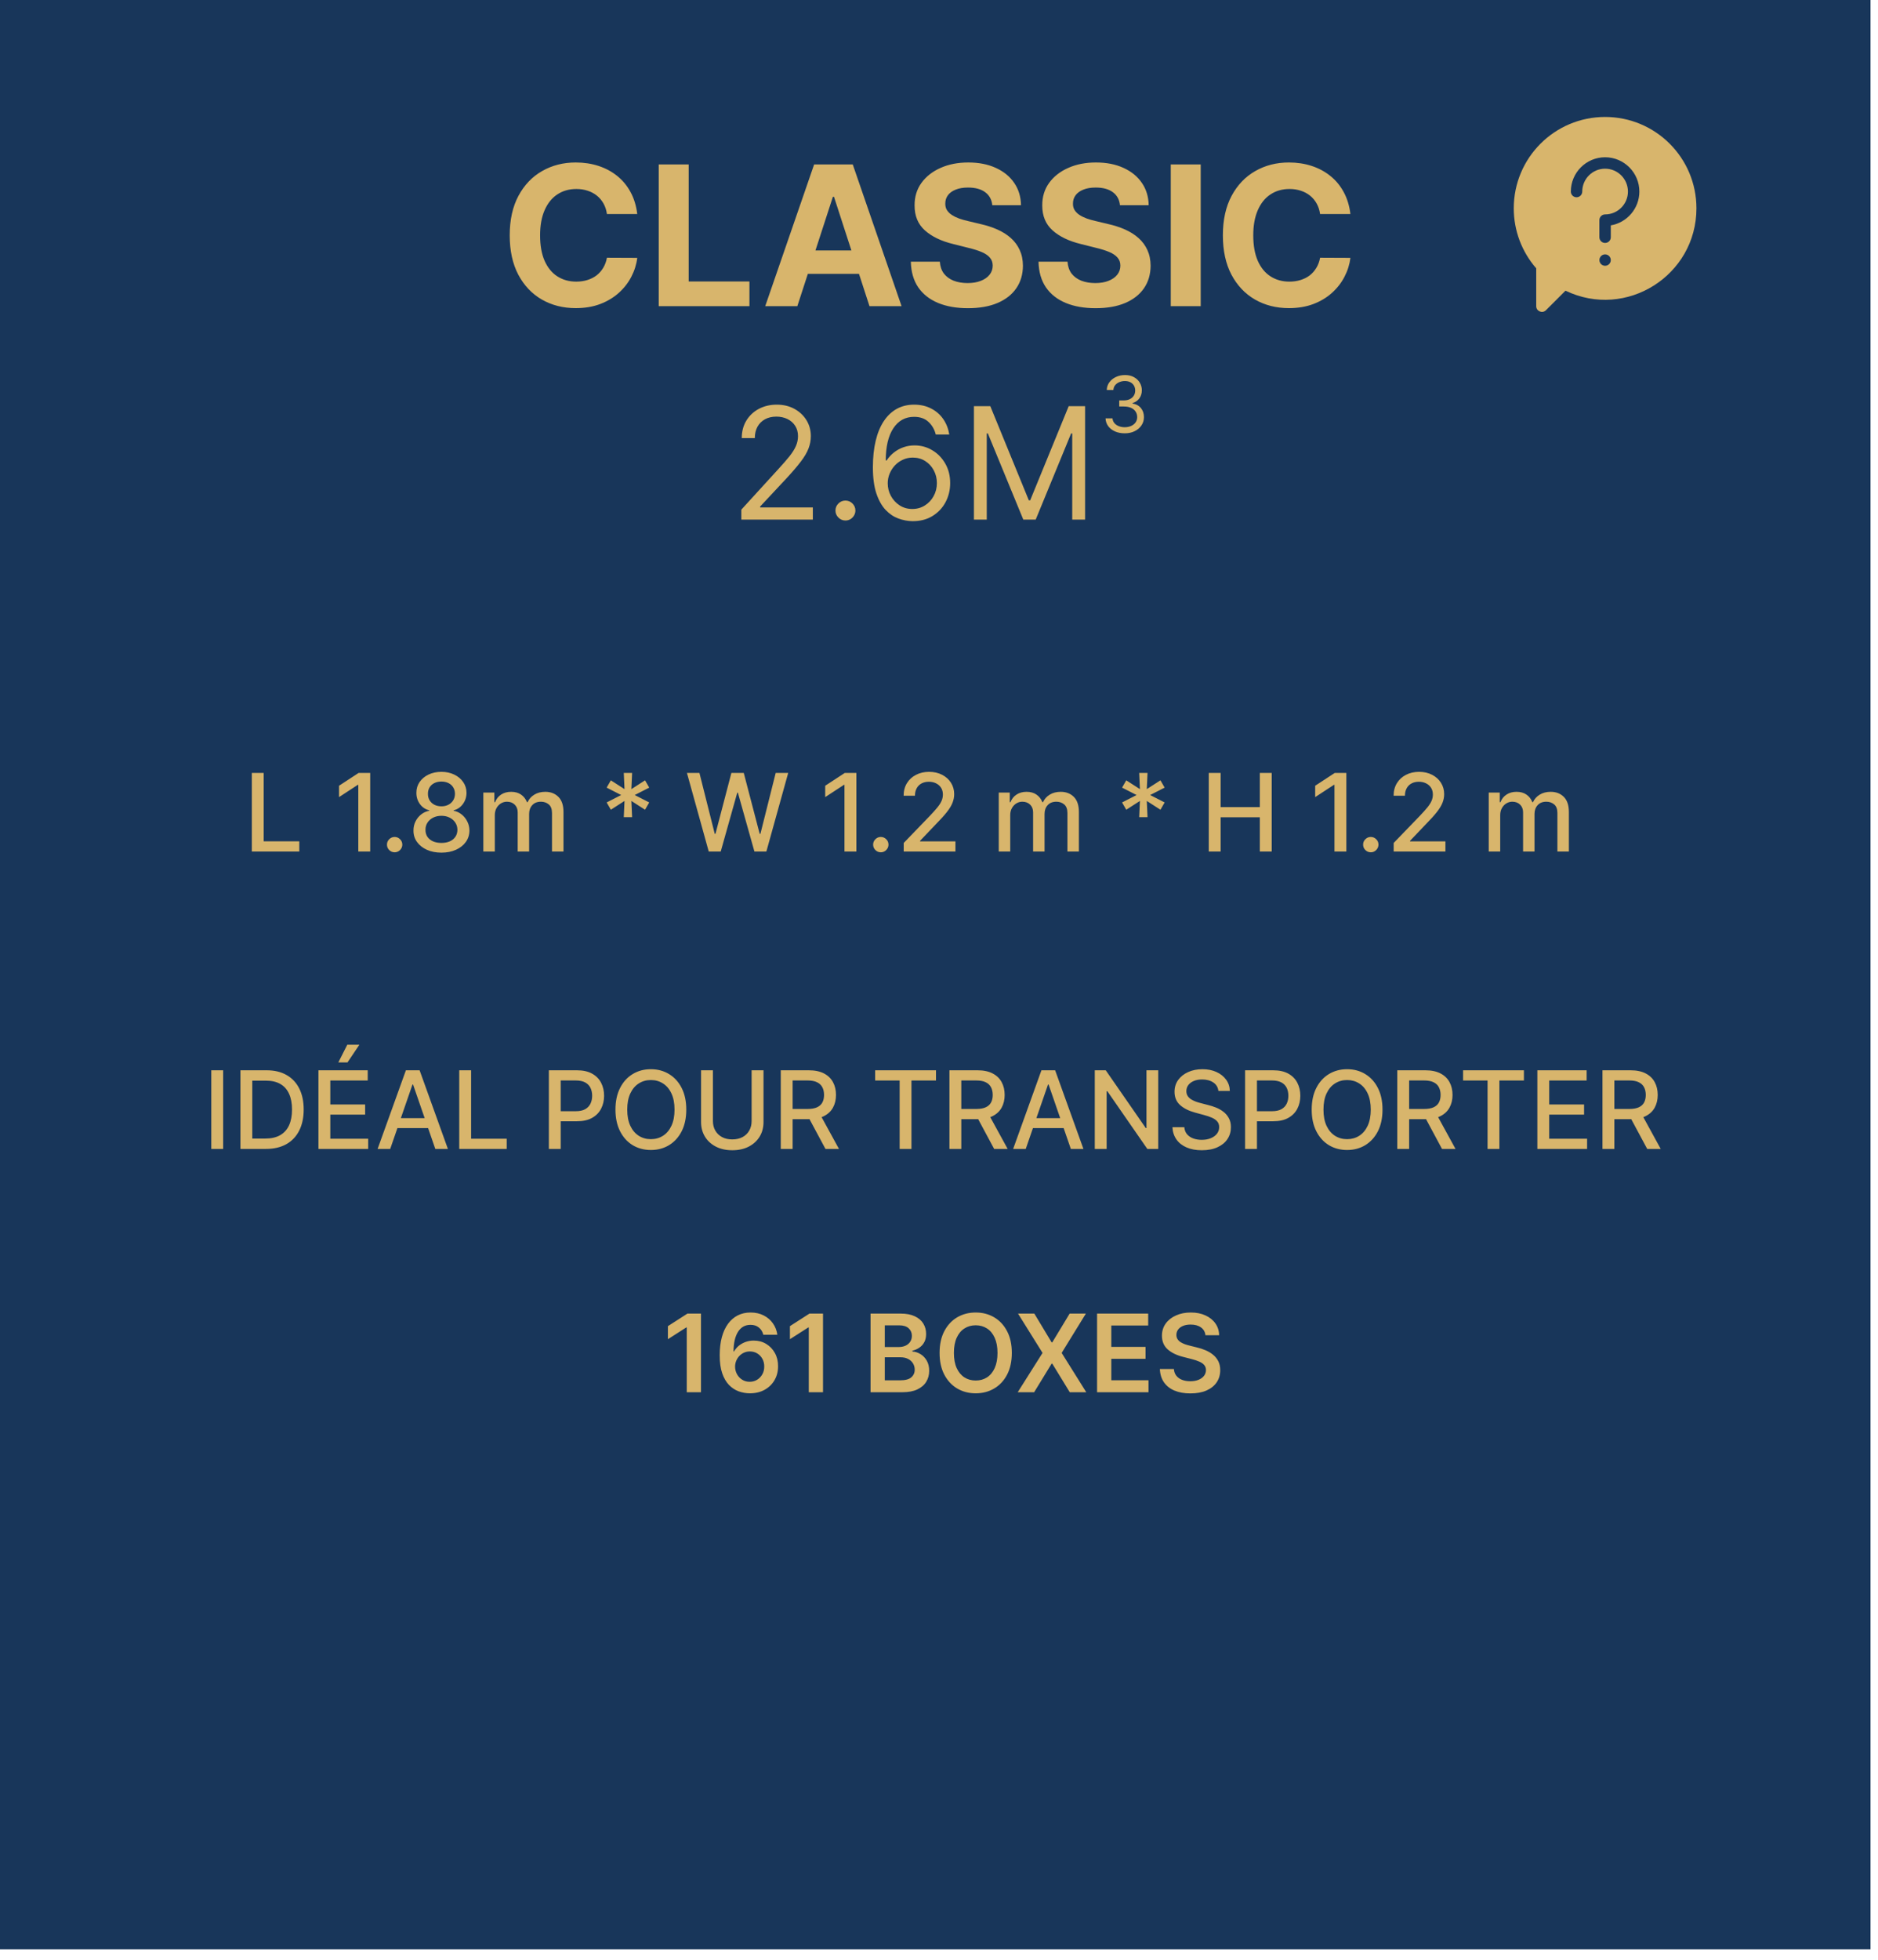 <svg width="139" height="145" viewBox="0 0 139 145" fill="none" xmlns="http://www.w3.org/2000/svg">
<rect width="138.444" height="144.213" fill="#18365a"/>
<path d="M47.166 15.836H44.922C44.882 15.546 44.798 15.288 44.672 15.063C44.545 14.834 44.383 14.64 44.185 14.479C43.987 14.319 43.758 14.196 43.499 14.111C43.243 14.025 42.965 13.982 42.664 13.982C42.121 13.982 41.648 14.117 41.245 14.387C40.843 14.653 40.53 15.043 40.308 15.555C40.086 16.063 39.975 16.681 39.975 17.409C39.975 18.156 40.086 18.785 40.308 19.293C40.534 19.802 40.848 20.186 41.251 20.445C41.654 20.705 42.12 20.835 42.649 20.835C42.946 20.835 43.221 20.795 43.473 20.717C43.729 20.638 43.956 20.524 44.154 20.374C44.352 20.22 44.516 20.034 44.646 19.816C44.779 19.597 44.871 19.348 44.922 19.068L47.166 19.078C47.108 19.559 46.962 20.024 46.73 20.471C46.502 20.915 46.193 21.313 45.803 21.664C45.417 22.013 44.957 22.289 44.421 22.494C43.888 22.695 43.285 22.796 42.613 22.796C41.677 22.796 40.841 22.584 40.103 22.161C39.369 21.738 38.789 21.125 38.362 20.323C37.939 19.52 37.727 18.549 37.727 17.409C37.727 16.265 37.942 15.292 38.373 14.489C38.803 13.687 39.386 13.076 40.124 12.656C40.861 12.233 41.691 12.021 42.613 12.021C43.221 12.021 43.784 12.107 44.303 12.277C44.825 12.448 45.288 12.697 45.691 13.025C46.093 13.349 46.421 13.747 46.674 14.218C46.93 14.689 47.094 15.229 47.166 15.836ZM48.756 22.653V12.165H50.973V20.824H55.47V22.653H48.756ZM59.014 22.653H56.637L60.258 12.165H63.116L66.731 22.653H64.355L61.728 14.561H61.646L59.014 22.653ZM58.865 18.53H64.478V20.261H58.865V18.53ZM73.444 15.181C73.403 14.768 73.227 14.447 72.916 14.218C72.606 13.989 72.184 13.875 71.651 13.875C71.289 13.875 70.984 13.926 70.735 14.029C70.485 14.128 70.294 14.266 70.161 14.443C70.031 14.621 69.966 14.822 69.966 15.048C69.96 15.236 69.999 15.399 70.084 15.539C70.173 15.679 70.294 15.8 70.448 15.903C70.602 16.002 70.779 16.089 70.98 16.164C71.182 16.236 71.397 16.297 71.626 16.349L72.568 16.574C73.025 16.676 73.445 16.813 73.828 16.983C74.21 17.154 74.541 17.364 74.821 17.613C75.101 17.863 75.318 18.156 75.472 18.494C75.629 18.832 75.709 19.22 75.712 19.657C75.709 20.299 75.545 20.855 75.221 21.326C74.9 21.794 74.436 22.158 73.828 22.417C73.224 22.673 72.495 22.801 71.641 22.801C70.794 22.801 70.057 22.672 69.429 22.412C68.804 22.152 68.316 21.768 67.964 21.26C67.616 20.748 67.433 20.114 67.416 19.36H69.562C69.586 19.711 69.686 20.005 69.864 20.241C70.045 20.473 70.286 20.649 70.586 20.768C70.89 20.884 71.233 20.942 71.615 20.942C71.991 20.942 72.317 20.888 72.594 20.778C72.874 20.669 73.09 20.517 73.244 20.323C73.398 20.128 73.475 19.904 73.475 19.652C73.475 19.416 73.404 19.218 73.264 19.058C73.128 18.897 72.927 18.761 72.66 18.648C72.397 18.535 72.075 18.433 71.692 18.341L70.55 18.054C69.666 17.839 68.968 17.503 68.456 17.045C67.944 16.587 67.689 15.971 67.693 15.196C67.689 14.561 67.858 14.006 68.2 13.532C68.544 13.057 69.017 12.687 69.618 12.421C70.219 12.154 70.902 12.021 71.667 12.021C72.445 12.021 73.124 12.154 73.705 12.421C74.289 12.687 74.743 13.057 75.067 13.532C75.391 14.006 75.559 14.556 75.569 15.181H73.444ZM82.894 15.181C82.853 14.768 82.677 14.447 82.366 14.218C82.055 13.989 81.634 13.875 81.101 13.875C80.739 13.875 80.434 13.926 80.184 14.029C79.935 14.128 79.744 14.266 79.611 14.443C79.481 14.621 79.416 14.822 79.416 15.048C79.409 15.236 79.449 15.399 79.534 15.539C79.623 15.679 79.744 15.8 79.898 15.903C80.051 16.002 80.229 16.089 80.43 16.164C80.632 16.236 80.847 16.297 81.076 16.349L82.018 16.574C82.475 16.676 82.895 16.813 83.278 16.983C83.66 17.154 83.991 17.364 84.271 17.613C84.551 17.863 84.768 18.156 84.922 18.494C85.079 18.832 85.159 19.22 85.162 19.657C85.159 20.299 84.995 20.855 84.671 21.326C84.35 21.794 83.885 22.158 83.278 22.417C82.673 22.673 81.945 22.801 81.091 22.801C80.244 22.801 79.507 22.672 78.879 22.412C78.254 22.152 77.766 21.768 77.414 21.26C77.066 20.748 76.883 20.114 76.866 19.36H79.012C79.036 19.711 79.136 20.005 79.314 20.241C79.495 20.473 79.736 20.649 80.036 20.768C80.34 20.884 80.683 20.942 81.065 20.942C81.441 20.942 81.767 20.888 82.043 20.778C82.323 20.669 82.54 20.517 82.694 20.323C82.847 20.128 82.924 19.904 82.924 19.652C82.924 19.416 82.854 19.218 82.714 19.058C82.578 18.897 82.376 18.761 82.11 18.648C81.847 18.535 81.525 18.433 81.142 18.341L80 18.054C79.116 17.839 78.418 17.503 77.906 17.045C77.394 16.587 77.139 15.971 77.142 15.196C77.139 14.561 77.308 14.006 77.65 13.532C77.994 13.057 78.467 12.687 79.068 12.421C79.669 12.154 80.352 12.021 81.117 12.021C81.895 12.021 82.574 12.154 83.155 12.421C83.739 12.687 84.193 13.057 84.517 13.532C84.841 14.006 85.009 14.556 85.019 15.181H82.894ZM88.871 12.165V22.653H86.654V12.165H88.871ZM99.95 15.836H97.707C97.666 15.546 97.582 15.288 97.456 15.063C97.329 14.834 97.167 14.64 96.969 14.479C96.771 14.319 96.543 14.196 96.283 14.111C96.027 14.025 95.749 13.982 95.448 13.982C94.905 13.982 94.433 14.117 94.03 14.387C93.627 14.653 93.314 15.043 93.093 15.555C92.871 16.063 92.76 16.681 92.76 17.409C92.76 18.156 92.871 18.785 93.093 19.293C93.318 19.802 93.632 20.186 94.035 20.445C94.438 20.705 94.904 20.835 95.433 20.835C95.73 20.835 96.005 20.795 96.257 20.717C96.513 20.638 96.74 20.524 96.939 20.374C97.136 20.22 97.3 20.034 97.43 19.816C97.563 19.597 97.656 19.348 97.707 19.068L99.95 19.078C99.892 19.559 99.747 20.024 99.514 20.471C99.286 20.915 98.977 21.313 98.588 21.664C98.202 22.013 97.741 22.289 97.205 22.494C96.672 22.695 96.07 22.796 95.397 22.796C94.462 22.796 93.625 22.584 92.888 22.161C92.154 21.738 91.573 21.125 91.146 20.323C90.723 19.52 90.511 18.549 90.511 17.409C90.511 16.265 90.727 15.292 91.157 14.489C91.587 13.687 92.171 13.076 92.908 12.656C93.646 12.233 94.475 12.021 95.397 12.021C96.005 12.021 96.568 12.107 97.087 12.277C97.609 12.448 98.072 12.697 98.475 13.025C98.878 13.349 99.206 13.747 99.458 14.218C99.714 14.689 99.878 15.229 99.95 15.836Z" fill="#d8b56c"/>
<g clip-path="url(#clip0_2264_99776)">
<path d="M118.801 8.653C115.065 8.653 112.041 11.676 112.041 15.412C112.041 17.05 112.63 18.62 113.703 19.851V22.651C113.703 23.026 114.158 23.216 114.424 22.95L115.869 21.505C120.359 23.665 125.561 20.383 125.561 15.412C125.561 11.677 122.538 8.653 118.801 8.653ZM118.801 19.663C118.568 19.663 118.38 19.474 118.38 19.241C118.38 19.009 118.568 18.82 118.801 18.82C119.034 18.82 119.222 19.009 119.222 19.241C119.222 19.474 119.034 19.663 118.801 19.663ZM119.223 16.673V17.552C119.223 17.785 119.034 17.974 118.801 17.974C118.568 17.974 118.378 17.785 118.378 17.552V16.285C118.378 16.052 118.568 15.863 118.801 15.863C119.734 15.863 120.492 15.104 120.492 14.172C120.492 13.239 119.734 12.48 118.801 12.48C117.868 12.48 117.11 13.239 117.11 14.172C117.11 14.405 116.92 14.594 116.687 14.594C116.454 14.594 116.265 14.405 116.265 14.172C116.265 12.773 117.402 11.635 118.801 11.635C120.2 11.635 121.337 12.773 121.337 14.172C121.337 15.426 120.422 16.471 119.223 16.673Z" fill="#d8b56c"/>
</g>
<path d="M82.202 76.433L85.808 78.514L85.808 74.351L82.202 76.433ZM96.623 76.433L93.018 74.351L93.018 78.514L96.623 76.433ZM85.447 76.793L93.379 76.793L93.379 76.072L85.447 76.072L85.447 76.793Z" fill="#18365a"/>
<path d="M16.517 79.182V85H15.639V79.182H16.517ZM19.679 85H17.796V79.182H19.739C20.309 79.182 20.798 79.298 21.207 79.531C21.616 79.762 21.93 80.095 22.148 80.528C22.367 80.96 22.477 81.478 22.477 82.082C22.477 82.688 22.366 83.209 22.145 83.645C21.925 84.081 21.607 84.416 21.19 84.651C20.774 84.883 20.27 85 19.679 85ZM18.673 84.233H19.631C20.074 84.233 20.442 84.15 20.736 83.983C21.029 83.814 21.249 83.571 21.395 83.253C21.541 82.933 21.614 82.543 21.614 82.082C21.614 81.626 21.541 81.239 21.395 80.921C21.251 80.602 21.036 80.361 20.75 80.196C20.464 80.031 20.109 79.949 19.685 79.949H18.673V84.233ZM23.569 85V79.182H27.217V79.938H24.447V81.71H27.026V82.463H24.447V84.244H27.251V85H23.569ZM25.041 78.599L25.705 77.29H26.6L25.72 78.599H25.041ZM28.881 85H27.949L30.043 79.182H31.057L33.151 85H32.219L30.574 80.239H30.528L28.881 85ZM29.037 82.722H32.06V83.46H29.037V82.722ZM33.991 85V79.182H34.869V84.244H37.505V85H33.991ZM40.624 85V79.182H42.697C43.15 79.182 43.525 79.264 43.822 79.429C44.12 79.594 44.342 79.819 44.49 80.105C44.638 80.389 44.712 80.709 44.712 81.065C44.712 81.423 44.637 81.745 44.487 82.031C44.34 82.315 44.116 82.541 43.817 82.707C43.519 82.872 43.145 82.954 42.695 82.954H41.269V82.21H42.615C42.901 82.21 43.133 82.161 43.311 82.062C43.489 81.962 43.62 81.826 43.703 81.653C43.786 81.481 43.828 81.285 43.828 81.065C43.828 80.846 43.786 80.651 43.703 80.48C43.62 80.31 43.488 80.176 43.308 80.079C43.13 79.983 42.895 79.935 42.604 79.935H41.501V85H40.624ZM50.795 82.091C50.795 82.712 50.681 83.246 50.454 83.693C50.227 84.138 49.915 84.481 49.519 84.722C49.125 84.96 48.677 85.079 48.175 85.079C47.672 85.079 47.222 84.96 46.826 84.722C46.432 84.481 46.121 84.137 45.894 83.69C45.667 83.243 45.553 82.71 45.553 82.091C45.553 81.47 45.667 80.937 45.894 80.492C46.121 80.044 46.432 79.702 46.826 79.463C47.222 79.222 47.672 79.102 48.175 79.102C48.677 79.102 49.125 79.222 49.519 79.463C49.915 79.702 50.227 80.044 50.454 80.492C50.681 80.937 50.795 81.47 50.795 82.091ZM49.925 82.091C49.925 81.617 49.849 81.219 49.695 80.895C49.544 80.569 49.336 80.323 49.07 80.156C48.807 79.988 48.509 79.903 48.175 79.903C47.84 79.903 47.541 79.988 47.278 80.156C47.014 80.323 46.806 80.569 46.653 80.895C46.501 81.219 46.425 81.617 46.425 82.091C46.425 82.564 46.501 82.964 46.653 83.29C46.806 83.614 47.014 83.86 47.278 84.028C47.541 84.195 47.84 84.278 48.175 84.278C48.509 84.278 48.807 84.195 49.07 84.028C49.336 83.86 49.544 83.614 49.695 83.29C49.849 82.964 49.925 82.564 49.925 82.091ZM55.631 79.182H56.511V83.008C56.511 83.416 56.416 83.776 56.224 84.091C56.033 84.403 55.764 84.65 55.418 84.829C55.071 85.008 54.665 85.097 54.199 85.097C53.735 85.097 53.33 85.008 52.983 84.829C52.636 84.65 52.367 84.403 52.176 84.091C51.985 83.776 51.889 83.416 51.889 83.008V79.182H52.767V82.938C52.767 83.201 52.825 83.435 52.94 83.639C53.058 83.844 53.224 84.005 53.438 84.122C53.651 84.238 53.905 84.296 54.199 84.296C54.494 84.296 54.749 84.238 54.963 84.122C55.179 84.005 55.344 83.844 55.457 83.639C55.573 83.435 55.631 83.201 55.631 82.938V79.182ZM57.788 85V79.182H59.861C60.312 79.182 60.686 79.26 60.984 79.415C61.283 79.57 61.506 79.785 61.654 80.06C61.802 80.332 61.876 80.648 61.876 81.006C61.876 81.362 61.801 81.675 61.651 81.946C61.504 82.215 61.28 82.424 60.981 82.574C60.684 82.724 60.309 82.798 59.859 82.798H58.288V82.043H59.779C60.063 82.043 60.294 82.002 60.472 81.921C60.652 81.839 60.784 81.721 60.867 81.565C60.95 81.41 60.992 81.224 60.992 81.006C60.992 80.786 60.95 80.596 60.864 80.435C60.781 80.274 60.649 80.151 60.469 80.065C60.291 79.978 60.057 79.935 59.768 79.935H58.666V85H57.788ZM60.66 82.375L62.097 85H61.097L59.688 82.375H60.66ZM64.774 79.938V79.182H69.277V79.938H67.462V85H66.587V79.938H64.774ZM70.272 85V79.182H72.346C72.797 79.182 73.171 79.26 73.468 79.415C73.767 79.57 73.991 79.785 74.138 80.06C74.286 80.332 74.36 80.648 74.36 81.006C74.36 81.362 74.285 81.675 74.136 81.946C73.988 82.215 73.764 82.424 73.465 82.574C73.168 82.724 72.794 82.798 72.343 82.798H70.772V82.043H72.263C72.548 82.043 72.779 82.002 72.957 81.921C73.137 81.839 73.268 81.721 73.352 81.565C73.435 81.41 73.477 81.224 73.477 81.006C73.477 80.786 73.434 80.596 73.349 80.435C73.265 80.274 73.134 80.151 72.954 80.065C72.776 79.978 72.542 79.935 72.252 79.935H71.15V85H70.272ZM73.144 82.375L74.582 85H73.582L72.173 82.375H73.144ZM75.92 85H74.988L77.082 79.182H78.096L80.19 85H79.258L77.613 80.239H77.567L75.92 85ZM76.076 82.722H79.099V83.46H76.076V82.722ZM85.726 79.182V85H84.919L81.962 80.733H81.908V85H81.03V79.182H81.842L84.803 83.454H84.856V79.182H85.726ZM90.18 80.71C90.149 80.441 90.024 80.233 89.805 80.085C89.585 79.936 89.308 79.861 88.975 79.861C88.737 79.861 88.53 79.899 88.356 79.974C88.182 80.048 88.046 80.151 87.95 80.281C87.855 80.41 87.808 80.557 87.808 80.722C87.808 80.86 87.84 80.979 87.904 81.079C87.97 81.18 88.057 81.264 88.163 81.332C88.271 81.399 88.386 81.454 88.509 81.5C88.632 81.544 88.751 81.579 88.864 81.608L89.433 81.756C89.618 81.801 89.808 81.863 90.004 81.94C90.199 82.018 90.379 82.12 90.546 82.247C90.713 82.374 90.847 82.531 90.95 82.719C91.054 82.906 91.106 83.131 91.106 83.392C91.106 83.722 91.021 84.014 90.85 84.27C90.682 84.526 90.436 84.727 90.114 84.875C89.794 85.023 89.407 85.097 88.952 85.097C88.517 85.097 88.14 85.028 87.822 84.889C87.504 84.751 87.254 84.555 87.075 84.301C86.895 84.046 86.795 83.742 86.776 83.392H87.657C87.674 83.602 87.742 83.778 87.862 83.918C87.983 84.056 88.137 84.159 88.325 84.227C88.514 84.294 88.721 84.327 88.947 84.327C89.195 84.327 89.415 84.288 89.609 84.21C89.804 84.131 89.957 84.021 90.069 83.881C90.181 83.739 90.237 83.573 90.237 83.383C90.237 83.211 90.187 83.07 90.089 82.96C89.992 82.85 89.861 82.76 89.694 82.688C89.529 82.615 89.343 82.552 89.134 82.497L88.447 82.31C87.981 82.183 87.612 81.996 87.339 81.75C87.068 81.504 86.933 81.178 86.933 80.773C86.933 80.438 87.023 80.145 87.205 79.895C87.387 79.645 87.633 79.451 87.944 79.312C88.254 79.172 88.605 79.102 88.995 79.102C89.389 79.102 89.737 79.171 90.038 79.31C90.341 79.448 90.579 79.638 90.754 79.881C90.928 80.121 91.019 80.398 91.026 80.71H90.18ZM92.155 85V79.182H94.229C94.681 79.182 95.056 79.264 95.354 79.429C95.651 79.594 95.874 79.819 96.021 80.105C96.169 80.389 96.243 80.709 96.243 81.065C96.243 81.423 96.168 81.745 96.019 82.031C95.871 82.315 95.647 82.541 95.348 82.707C95.051 82.872 94.677 82.954 94.226 82.954H92.8V82.21H94.146C94.432 82.21 94.664 82.161 94.842 82.062C95.02 81.962 95.151 81.826 95.234 81.653C95.318 81.481 95.359 81.285 95.359 81.065C95.359 80.846 95.318 80.651 95.234 80.48C95.151 80.31 95.019 80.176 94.84 80.079C94.662 79.983 94.427 79.935 94.135 79.935H93.033V85H92.155ZM102.326 82.091C102.326 82.712 102.212 83.246 101.985 83.693C101.758 84.138 101.446 84.481 101.05 84.722C100.656 84.96 100.209 85.079 99.707 85.079C99.203 85.079 98.753 84.96 98.357 84.722C97.963 84.481 97.653 84.137 97.425 83.69C97.198 83.243 97.085 82.71 97.085 82.091C97.085 81.47 97.198 80.937 97.425 80.492C97.653 80.044 97.963 79.702 98.357 79.463C98.753 79.222 99.203 79.102 99.707 79.102C100.209 79.102 100.656 79.222 101.05 79.463C101.446 79.702 101.758 80.044 101.985 80.492C102.212 80.937 102.326 81.47 102.326 82.091ZM101.457 82.091C101.457 81.617 101.38 81.219 101.227 80.895C101.075 80.569 100.867 80.323 100.602 80.156C100.338 79.988 100.04 79.903 99.707 79.903C99.371 79.903 99.072 79.988 98.809 80.156C98.546 80.323 98.337 80.569 98.184 80.895C98.032 81.219 97.957 81.617 97.957 82.091C97.957 82.564 98.032 82.964 98.184 83.29C98.337 83.614 98.546 83.86 98.809 84.028C99.072 84.195 99.371 84.278 99.707 84.278C100.04 84.278 100.338 84.195 100.602 84.028C100.867 83.86 101.075 83.614 101.227 83.29C101.38 82.964 101.457 82.564 101.457 82.091ZM103.42 85V79.182H105.494C105.945 79.182 106.319 79.26 106.616 79.415C106.916 79.57 107.139 79.785 107.287 80.06C107.435 80.332 107.509 80.648 107.509 81.006C107.509 81.362 107.434 81.675 107.284 81.946C107.136 82.215 106.913 82.424 106.614 82.574C106.316 82.724 105.942 82.798 105.491 82.798H103.92V82.043H105.412C105.696 82.043 105.927 82.002 106.105 81.921C106.285 81.839 106.417 81.721 106.5 81.565C106.583 81.41 106.625 81.224 106.625 81.006C106.625 80.786 106.582 80.596 106.497 80.435C106.414 80.274 106.282 80.151 106.102 80.065C105.924 79.978 105.69 79.935 105.401 79.935H104.298V85H103.42ZM106.293 82.375L107.73 85H106.73L105.321 82.375H106.293ZM108.29 79.938V79.182H112.793V79.938H110.977V85H110.102V79.938H108.29ZM113.788 85V79.182H117.435V79.938H114.665V81.71H117.245V82.463H114.665V84.244H117.469V85H113.788ZM118.608 85V79.182H120.682C121.133 79.182 121.507 79.26 121.804 79.415C122.103 79.57 122.327 79.785 122.474 80.06C122.622 80.332 122.696 80.648 122.696 81.006C122.696 81.362 122.621 81.675 122.472 81.946C122.324 82.215 122.1 82.424 121.801 82.574C121.504 82.724 121.13 82.798 120.679 82.798H119.108V82.043H120.599C120.884 82.043 121.115 82.002 121.293 81.921C121.473 81.839 121.604 81.721 121.688 81.565C121.771 81.41 121.812 81.224 121.812 81.006C121.812 80.786 121.77 80.596 121.685 80.435C121.601 80.274 121.47 80.151 121.29 80.065C121.112 79.978 120.878 79.935 120.588 79.935H119.486V85H118.608ZM121.48 82.375L122.918 85H121.918L120.509 82.375H121.48Z" fill="#d8b56c"/>
<path d="M18.639 63V57.182H19.517V62.244H22.153V63H18.639ZM27.4 57.182V63H26.519V58.062H26.485L25.093 58.972V58.131L26.545 57.182H27.4ZM29.209 63.054C29.053 63.054 28.92 62.999 28.808 62.889C28.697 62.778 28.641 62.643 28.641 62.486C28.641 62.331 28.697 62.198 28.808 62.088C28.92 61.976 29.053 61.92 29.209 61.92C29.364 61.92 29.498 61.976 29.609 62.088C29.721 62.198 29.777 62.331 29.777 62.486C29.777 62.59 29.75 62.686 29.697 62.773C29.646 62.858 29.578 62.926 29.493 62.977C29.408 63.028 29.313 63.054 29.209 63.054ZM32.674 63.08C32.267 63.08 31.907 63.01 31.595 62.869C31.284 62.729 31.041 62.536 30.864 62.29C30.688 62.044 30.601 61.763 30.603 61.449C30.601 61.203 30.651 60.976 30.754 60.77C30.858 60.562 30.999 60.388 31.177 60.25C31.355 60.11 31.554 60.021 31.773 59.983V59.949C31.484 59.879 31.252 59.724 31.077 59.483C30.903 59.242 30.817 58.966 30.819 58.653C30.817 58.356 30.896 58.091 31.055 57.858C31.216 57.623 31.436 57.438 31.717 57.304C31.997 57.169 32.316 57.102 32.674 57.102C33.028 57.102 33.344 57.17 33.623 57.307C33.903 57.441 34.124 57.626 34.285 57.861C34.446 58.094 34.527 58.358 34.529 58.653C34.527 58.966 34.438 59.242 34.262 59.483C34.086 59.724 33.857 59.879 33.575 59.949V59.983C33.792 60.021 33.988 60.11 34.163 60.25C34.339 60.388 34.479 60.562 34.583 60.77C34.689 60.976 34.743 61.203 34.745 61.449C34.743 61.763 34.654 62.044 34.478 62.29C34.302 62.536 34.057 62.729 33.745 62.869C33.434 63.01 33.077 63.08 32.674 63.08ZM32.674 62.361C32.914 62.361 33.123 62.321 33.299 62.242C33.475 62.16 33.611 62.047 33.708 61.903C33.805 61.758 33.854 61.587 33.856 61.392C33.854 61.189 33.801 61.01 33.697 60.855C33.594 60.7 33.455 60.578 33.279 60.489C33.103 60.4 32.901 60.355 32.674 60.355C32.445 60.355 32.241 60.4 32.063 60.489C31.885 60.578 31.745 60.7 31.643 60.855C31.541 61.01 31.49 61.189 31.492 61.392C31.49 61.587 31.537 61.758 31.631 61.903C31.728 62.047 31.865 62.16 32.043 62.242C32.221 62.321 32.432 62.361 32.674 62.361ZM32.674 59.653C32.867 59.653 33.039 59.615 33.188 59.537C33.338 59.459 33.455 59.351 33.541 59.213C33.628 59.075 33.672 58.913 33.674 58.727C33.672 58.545 33.629 58.386 33.543 58.25C33.46 58.114 33.343 58.008 33.194 57.935C33.044 57.859 32.871 57.821 32.674 57.821C32.473 57.821 32.297 57.859 32.146 57.935C31.996 58.008 31.88 58.114 31.796 58.25C31.713 58.386 31.672 58.545 31.674 58.727C31.672 58.913 31.714 59.075 31.799 59.213C31.884 59.351 32.002 59.459 32.151 59.537C32.303 59.615 32.477 59.653 32.674 59.653ZM35.774 63V58.636H36.59V59.347H36.644C36.734 59.106 36.883 58.919 37.09 58.784C37.296 58.648 37.543 58.58 37.831 58.58C38.123 58.58 38.367 58.648 38.564 58.784C38.763 58.92 38.91 59.108 39.004 59.347H39.05C39.154 59.114 39.32 58.928 39.547 58.79C39.774 58.65 40.045 58.58 40.359 58.58C40.755 58.58 41.078 58.704 41.328 58.952C41.58 59.2 41.706 59.574 41.706 60.074V63H40.856V60.153C40.856 59.858 40.776 59.644 40.615 59.511C40.454 59.379 40.262 59.312 40.038 59.312C39.762 59.312 39.547 59.398 39.394 59.568C39.24 59.737 39.163 59.954 39.163 60.219V63H38.317V60.099C38.317 59.863 38.243 59.672 38.095 59.528C37.947 59.385 37.755 59.312 37.519 59.312C37.358 59.312 37.209 59.355 37.072 59.44C36.938 59.524 36.829 59.64 36.746 59.79C36.664 59.939 36.624 60.113 36.624 60.31V63H35.774ZM46.169 60.455L46.223 59.256L45.212 59.906L44.902 59.367L45.976 58.818L44.902 58.27L45.212 57.73L46.223 58.381L46.169 57.182H46.785L46.731 58.381L47.743 57.73L48.053 58.27L46.979 58.818L48.053 59.367L47.743 59.906L46.731 59.256L46.785 60.455H46.169ZM52.458 63L50.844 57.182H51.768L52.901 61.688H52.955L54.134 57.182H55.049L56.228 61.69H56.282L57.413 57.182H58.339L56.722 63H55.839L54.614 58.642H54.569L53.344 63H52.458ZM63.384 57.182V63H62.504V58.062H62.469L61.077 58.972V58.131L62.529 57.182H63.384ZM65.193 63.054C65.038 63.054 64.904 62.999 64.793 62.889C64.681 62.778 64.625 62.643 64.625 62.486C64.625 62.331 64.681 62.198 64.793 62.088C64.904 61.976 65.038 61.92 65.193 61.92C65.349 61.92 65.482 61.976 65.594 62.088C65.706 62.198 65.761 62.331 65.761 62.486C65.761 62.59 65.735 62.686 65.682 62.773C65.631 62.858 65.562 62.926 65.477 62.977C65.392 63.028 65.297 63.054 65.193 63.054ZM66.888 63V62.364L68.856 60.324C69.067 60.102 69.24 59.908 69.376 59.742C69.515 59.573 69.618 59.413 69.686 59.261C69.754 59.11 69.788 58.949 69.788 58.778C69.788 58.585 69.743 58.419 69.652 58.278C69.561 58.136 69.437 58.028 69.28 57.952C69.123 57.874 68.945 57.835 68.749 57.835C68.54 57.835 68.358 57.878 68.203 57.963C68.048 58.048 67.928 58.169 67.845 58.324C67.762 58.479 67.72 58.661 67.72 58.869H66.882C66.882 58.515 66.963 58.206 67.126 57.94C67.289 57.675 67.513 57.47 67.797 57.324C68.081 57.176 68.404 57.102 68.766 57.102C69.131 57.102 69.453 57.175 69.731 57.321C70.012 57.465 70.231 57.662 70.388 57.912C70.545 58.16 70.624 58.44 70.624 58.753C70.624 58.969 70.583 59.18 70.501 59.386C70.422 59.593 70.283 59.823 70.084 60.077C69.885 60.329 69.608 60.635 69.254 60.994L68.098 62.205V62.247H70.717V63H66.888ZM73.923 63V58.636H74.738V59.347H74.792C74.883 59.106 75.031 58.919 75.238 58.784C75.444 58.648 75.692 58.58 75.979 58.58C76.271 58.58 76.515 58.648 76.712 58.784C76.911 58.92 77.058 59.108 77.153 59.347H77.198C77.302 59.114 77.468 58.928 77.695 58.79C77.923 58.65 78.193 58.58 78.508 58.58C78.904 58.58 79.227 58.704 79.477 58.952C79.728 59.2 79.854 59.574 79.854 60.074V63H79.005V60.153C79.005 59.858 78.924 59.644 78.763 59.511C78.603 59.379 78.41 59.312 78.187 59.312C77.91 59.312 77.695 59.398 77.542 59.568C77.388 59.737 77.312 59.954 77.312 60.219V63H76.465V60.099C76.465 59.863 76.391 59.672 76.244 59.528C76.096 59.385 75.904 59.312 75.667 59.312C75.506 59.312 75.357 59.355 75.221 59.44C75.086 59.524 74.978 59.64 74.894 59.79C74.813 59.939 74.772 60.113 74.772 60.31V63H73.923ZM84.317 60.455L84.371 59.256L83.36 59.906L83.05 59.367L84.124 58.818L83.05 58.27L83.36 57.73L84.371 58.381L84.317 57.182H84.934L84.88 58.381L85.891 57.73L86.201 58.27L85.127 58.818L86.201 59.367L85.891 59.906L84.88 59.256L84.934 60.455H84.317ZM89.467 63V57.182H90.345V59.71H93.246V57.182H94.126V63H93.246V60.463H90.345V63H89.467ZM99.65 57.182V63H98.769V58.062H98.735L97.343 58.972V58.131L98.795 57.182H99.65ZM101.459 63.054C101.304 63.054 101.17 62.999 101.058 62.889C100.946 62.778 100.891 62.643 100.891 62.486C100.891 62.331 100.946 62.198 101.058 62.088C101.17 61.976 101.304 61.92 101.459 61.92C101.614 61.92 101.748 61.976 101.859 62.088C101.971 62.198 102.027 62.331 102.027 62.486C102.027 62.59 102 62.686 101.947 62.773C101.896 62.858 101.828 62.926 101.743 62.977C101.658 63.028 101.563 63.054 101.459 63.054ZM103.153 63V62.364L105.122 60.324C105.332 60.102 105.506 59.908 105.642 59.742C105.78 59.573 105.884 59.413 105.952 59.261C106.02 59.11 106.054 58.949 106.054 58.778C106.054 58.585 106.009 58.419 105.918 58.278C105.827 58.136 105.703 58.028 105.545 57.952C105.388 57.874 105.211 57.835 105.014 57.835C104.806 57.835 104.624 57.878 104.469 57.963C104.313 58.048 104.194 58.169 104.111 58.324C104.027 58.479 103.986 58.661 103.986 58.869H103.148C103.148 58.515 103.229 58.206 103.392 57.94C103.555 57.675 103.778 57.47 104.062 57.324C104.347 57.176 104.67 57.102 105.031 57.102C105.397 57.102 105.719 57.175 105.997 57.321C106.277 57.465 106.496 57.662 106.653 57.912C106.811 58.16 106.889 58.44 106.889 58.753C106.889 58.969 106.848 59.18 106.767 59.386C106.688 59.593 106.548 59.823 106.349 60.077C106.151 60.329 105.874 60.635 105.52 60.994L104.364 62.205V62.247H106.983V63H103.153ZM110.188 63V58.636H111.004V59.347H111.058C111.148 59.106 111.297 58.919 111.504 58.784C111.71 58.648 111.957 58.58 112.245 58.58C112.537 58.58 112.781 58.648 112.978 58.784C113.177 58.92 113.324 59.108 113.418 59.347H113.464C113.568 59.114 113.734 58.928 113.961 58.79C114.188 58.65 114.459 58.58 114.773 58.58C115.169 58.58 115.492 58.704 115.742 58.952C115.994 59.2 116.12 59.574 116.12 60.074V63H115.271V60.153C115.271 59.858 115.19 59.644 115.029 59.511C114.868 59.379 114.676 59.312 114.452 59.312C114.176 59.312 113.961 59.398 113.808 59.568C113.654 59.737 113.577 59.954 113.577 60.219V63H112.731V60.099C112.731 59.863 112.657 59.672 112.509 59.528C112.362 59.385 112.169 59.312 111.933 59.312C111.772 59.312 111.623 59.355 111.487 59.44C111.352 59.524 111.243 59.64 111.16 59.79C111.078 59.939 111.038 60.113 111.038 60.31V63H110.188Z" fill="#d8b56c"/>
<path d="M51.883 97.182V103H50.83V98.207H50.795L49.435 99.077V98.111L50.881 97.182H51.883ZM55.492 103.08C55.213 103.078 54.941 103.029 54.676 102.935C54.411 102.838 54.172 102.682 53.96 102.466C53.748 102.248 53.58 101.959 53.455 101.599C53.33 101.238 53.268 100.79 53.27 100.256C53.27 99.758 53.323 99.313 53.429 98.923C53.535 98.533 53.688 98.204 53.886 97.935C54.085 97.664 54.325 97.457 54.605 97.315C54.887 97.173 55.203 97.102 55.551 97.102C55.917 97.102 56.24 97.174 56.523 97.318C56.807 97.462 57.036 97.659 57.21 97.909C57.385 98.157 57.492 98.438 57.534 98.75H56.497C56.444 98.526 56.335 98.349 56.17 98.216C56.008 98.081 55.801 98.014 55.551 98.014C55.148 98.014 54.837 98.189 54.619 98.54C54.403 98.89 54.294 99.371 54.293 99.983H54.332C54.425 99.816 54.545 99.673 54.693 99.554C54.841 99.435 55.008 99.343 55.193 99.278C55.381 99.212 55.579 99.179 55.787 99.179C56.128 99.179 56.434 99.26 56.705 99.423C56.977 99.586 57.193 99.811 57.352 100.097C57.511 100.381 57.59 100.706 57.588 101.074C57.59 101.456 57.503 101.8 57.327 102.105C57.151 102.408 56.905 102.647 56.591 102.821C56.276 102.995 55.91 103.081 55.492 103.08ZM55.486 102.227C55.692 102.227 55.877 102.177 56.04 102.077C56.203 101.976 56.331 101.841 56.426 101.67C56.521 101.5 56.567 101.309 56.565 101.097C56.567 100.888 56.522 100.7 56.429 100.531C56.338 100.363 56.212 100.229 56.051 100.131C55.89 100.032 55.706 99.983 55.5 99.983C55.347 99.983 55.204 100.012 55.071 100.071C54.938 100.13 54.823 100.211 54.724 100.315C54.626 100.418 54.548 100.537 54.492 100.673C54.437 100.808 54.408 100.952 54.406 101.105C54.408 101.308 54.456 101.494 54.548 101.665C54.641 101.835 54.769 101.972 54.932 102.074C55.095 102.176 55.279 102.227 55.486 102.227ZM60.915 97.182V103H59.861V98.207H59.827L58.466 99.077V98.111L59.912 97.182H60.915ZM64.433 103V97.182H66.66C67.081 97.182 67.43 97.248 67.709 97.381C67.989 97.511 68.198 97.69 68.337 97.918C68.477 98.145 68.547 98.403 68.547 98.69C68.547 98.927 68.501 99.13 68.41 99.298C68.32 99.465 68.197 99.6 68.044 99.704C67.891 99.809 67.719 99.883 67.53 99.929V99.986C67.736 99.997 67.934 100.061 68.124 100.176C68.315 100.29 68.471 100.451 68.592 100.659C68.713 100.867 68.774 101.119 68.774 101.415C68.774 101.716 68.701 101.987 68.555 102.227C68.41 102.466 68.19 102.654 67.896 102.793C67.603 102.931 67.233 103 66.788 103H64.433ZM65.487 102.119H66.621C67.003 102.119 67.279 102.046 67.447 101.901C67.618 101.753 67.703 101.563 67.703 101.332C67.703 101.16 67.66 101.005 67.575 100.866C67.49 100.726 67.369 100.616 67.212 100.537C67.055 100.455 66.867 100.415 66.649 100.415H65.487V102.119ZM65.487 99.656H66.53C66.712 99.656 66.876 99.623 67.021 99.557C67.167 99.489 67.282 99.393 67.365 99.27C67.45 99.145 67.493 98.997 67.493 98.827C67.493 98.601 67.413 98.416 67.254 98.27C67.097 98.124 66.863 98.051 66.553 98.051H65.487V99.656ZM74.89 100.091C74.89 100.718 74.772 101.255 74.538 101.702C74.305 102.147 73.987 102.488 73.583 102.724C73.182 102.961 72.726 103.08 72.217 103.08C71.707 103.08 71.251 102.961 70.847 102.724C70.446 102.486 70.128 102.144 69.893 101.699C69.66 101.252 69.543 100.716 69.543 100.091C69.543 99.464 69.66 98.928 69.893 98.483C70.128 98.036 70.446 97.694 70.847 97.457C71.251 97.221 71.707 97.102 72.217 97.102C72.726 97.102 73.182 97.221 73.583 97.457C73.987 97.694 74.305 98.036 74.538 98.483C74.772 98.928 74.89 99.464 74.89 100.091ZM73.83 100.091C73.83 99.65 73.761 99.278 73.623 98.974C73.487 98.669 73.297 98.439 73.055 98.284C72.812 98.127 72.533 98.048 72.217 98.048C71.9 98.048 71.621 98.127 71.379 98.284C71.136 98.439 70.946 98.669 70.808 98.974C70.671 99.278 70.603 99.65 70.603 100.091C70.603 100.532 70.671 100.905 70.808 101.21C70.946 101.513 71.136 101.743 71.379 101.901C71.621 102.056 71.9 102.134 72.217 102.134C72.533 102.134 72.812 102.056 73.055 101.901C73.297 101.743 73.487 101.513 73.623 101.21C73.761 100.905 73.83 100.532 73.83 100.091ZM76.556 97.182L77.837 99.312H77.883L79.17 97.182H80.371L78.579 100.091L80.4 103H79.178L77.883 100.884H77.837L76.542 103H75.326L77.164 100.091L75.349 97.182H76.556ZM81.199 103V97.182H84.983V98.065H82.253V99.645H84.787V100.528H82.253V102.116H85.006V103H81.199ZM89.22 98.781C89.194 98.533 89.082 98.34 88.885 98.202C88.69 98.063 88.436 97.994 88.124 97.994C87.904 97.994 87.715 98.028 87.558 98.094C87.401 98.16 87.281 98.25 87.197 98.364C87.114 98.477 87.072 98.607 87.07 98.753C87.07 98.874 87.097 98.979 87.152 99.068C87.209 99.157 87.285 99.233 87.382 99.296C87.479 99.356 87.586 99.407 87.703 99.449C87.82 99.49 87.939 99.526 88.058 99.554L88.604 99.69C88.823 99.742 89.035 99.811 89.237 99.898C89.442 99.985 89.624 100.095 89.785 100.227C89.948 100.36 90.077 100.52 90.172 100.707C90.267 100.895 90.314 101.115 90.314 101.366C90.314 101.707 90.227 102.008 90.053 102.267C89.878 102.525 89.626 102.726 89.297 102.872C88.969 103.016 88.572 103.088 88.106 103.088C87.654 103.088 87.261 103.018 86.928 102.878C86.596 102.738 86.337 102.533 86.149 102.264C85.963 101.995 85.863 101.668 85.848 101.281H86.885C86.9 101.484 86.963 101.652 87.072 101.787C87.182 101.921 87.325 102.022 87.501 102.088C87.68 102.154 87.878 102.188 88.098 102.188C88.327 102.188 88.528 102.153 88.7 102.085C88.874 102.015 89.011 101.919 89.109 101.795C89.208 101.67 89.258 101.525 89.26 101.358C89.258 101.206 89.213 101.081 89.126 100.983C89.039 100.883 88.917 100.799 88.76 100.733C88.605 100.665 88.423 100.604 88.215 100.551L87.553 100.381C87.073 100.258 86.695 100.071 86.416 99.821C86.14 99.569 86.001 99.235 86.001 98.818C86.001 98.475 86.094 98.175 86.28 97.918C86.467 97.66 86.722 97.46 87.044 97.318C87.366 97.174 87.731 97.102 88.138 97.102C88.551 97.102 88.912 97.174 89.223 97.318C89.535 97.46 89.781 97.658 89.959 97.912C90.137 98.164 90.229 98.454 90.234 98.781H89.22Z" fill="#d8b56c"/>
<path d="M54.869 38.442V37.705L57.638 34.673C57.963 34.318 58.231 34.009 58.441 33.747C58.651 33.482 58.807 33.233 58.908 33.001C59.012 32.766 59.064 32.52 59.064 32.264C59.064 31.969 58.993 31.713 58.851 31.498C58.712 31.282 58.52 31.115 58.277 30.998C58.034 30.88 57.761 30.822 57.458 30.822C57.136 30.822 56.854 30.889 56.614 31.022C56.376 31.154 56.192 31.338 56.061 31.576C55.932 31.813 55.868 32.092 55.868 32.411H54.901C54.901 31.92 55.015 31.488 55.241 31.117C55.468 30.745 55.777 30.456 56.167 30.248C56.561 30.041 57.002 29.937 57.491 29.937C57.982 29.937 58.418 30.041 58.797 30.248C59.177 30.456 59.475 30.736 59.691 31.088C59.906 31.44 60.014 31.832 60.014 32.264C60.014 32.572 59.958 32.874 59.846 33.169C59.737 33.462 59.546 33.788 59.273 34.148C59.002 34.506 58.627 34.943 58.146 35.459L56.261 37.475V37.541H60.162V38.442H54.869ZM62.575 38.508C62.373 38.508 62.199 38.435 62.055 38.29C61.91 38.146 61.837 37.972 61.837 37.77C61.837 37.568 61.91 37.395 62.055 37.25C62.199 37.105 62.373 37.033 62.575 37.033C62.777 37.033 62.95 37.105 63.095 37.25C63.24 37.395 63.312 37.568 63.312 37.77C63.312 37.904 63.278 38.027 63.21 38.139C63.144 38.251 63.056 38.341 62.944 38.409C62.834 38.475 62.712 38.508 62.575 38.508ZM67.524 38.557C67.18 38.551 66.836 38.486 66.492 38.36C66.147 38.234 65.833 38.023 65.549 37.725C65.265 37.425 65.037 37.019 64.865 36.508C64.693 35.995 64.607 35.35 64.607 34.575C64.607 33.832 64.677 33.173 64.816 32.6C64.955 32.023 65.157 31.539 65.422 31.145C65.687 30.749 66.007 30.449 66.381 30.244C66.758 30.039 67.183 29.937 67.655 29.937C68.125 29.937 68.543 30.031 68.909 30.219C69.278 30.405 69.578 30.665 69.81 30.998C70.042 31.331 70.192 31.715 70.261 32.149H69.261C69.168 31.772 68.988 31.459 68.72 31.211C68.453 30.962 68.098 30.838 67.655 30.838C67.005 30.838 66.493 31.121 66.119 31.686C65.747 32.252 65.56 33.045 65.558 34.066H65.623C65.776 33.834 65.958 33.636 66.168 33.472C66.381 33.306 66.616 33.177 66.873 33.087C67.129 32.997 67.401 32.952 67.688 32.952C68.169 32.952 68.608 33.072 69.007 33.313C69.406 33.55 69.725 33.879 69.966 34.3C70.206 34.718 70.326 35.197 70.326 35.738C70.326 36.257 70.21 36.732 69.978 37.164C69.746 37.593 69.42 37.934 68.999 38.188C68.581 38.439 68.089 38.562 67.524 38.557ZM67.524 37.655C67.868 37.655 68.177 37.569 68.45 37.397C68.726 37.225 68.943 36.994 69.101 36.705C69.263 36.415 69.343 36.093 69.343 35.738C69.343 35.391 69.265 35.076 69.11 34.792C68.957 34.505 68.745 34.277 68.475 34.107C68.207 33.938 67.901 33.853 67.557 33.853C67.297 33.853 67.056 33.905 66.832 34.009C66.608 34.11 66.411 34.249 66.242 34.427C66.075 34.605 65.944 34.808 65.848 35.037C65.753 35.264 65.705 35.503 65.705 35.754C65.705 36.088 65.783 36.399 65.939 36.688C66.097 36.978 66.313 37.212 66.586 37.389C66.862 37.567 67.174 37.655 67.524 37.655ZM72.085 30.051H73.298L76.149 37.016H76.248L79.099 30.051H80.312V38.442H79.361V32.067H79.279L76.657 38.442H75.74L73.117 32.067H73.035V38.442H72.085V30.051Z" fill="#d8b56c"/>
<path d="M83.251 32.057C82.981 32.057 82.74 32.011 82.528 31.918C82.318 31.825 82.15 31.696 82.026 31.531C81.903 31.364 81.836 31.171 81.826 30.951H82.342C82.353 31.086 82.399 31.203 82.481 31.302C82.563 31.398 82.67 31.474 82.803 31.527C82.935 31.58 83.082 31.607 83.243 31.607C83.423 31.607 83.583 31.575 83.722 31.512C83.862 31.45 83.971 31.362 84.05 31.25C84.129 31.138 84.169 31.009 84.169 30.861C84.169 30.707 84.131 30.571 84.054 30.453C83.978 30.335 83.866 30.242 83.718 30.175C83.571 30.108 83.391 30.074 83.177 30.074H82.841V29.624H83.177C83.344 29.624 83.49 29.594 83.616 29.534C83.743 29.474 83.842 29.389 83.913 29.28C83.985 29.17 84.022 29.042 84.022 28.895C84.022 28.753 83.99 28.629 83.927 28.524C83.864 28.419 83.776 28.337 83.661 28.278C83.548 28.219 83.414 28.19 83.259 28.19C83.115 28.19 82.978 28.216 82.85 28.27C82.723 28.322 82.619 28.397 82.538 28.497C82.458 28.595 82.414 28.714 82.407 28.854H81.916C81.924 28.634 81.99 28.441 82.114 28.276C82.239 28.109 82.401 27.98 82.602 27.887C82.804 27.794 83.026 27.747 83.268 27.747C83.527 27.747 83.75 27.8 83.935 27.905C84.121 28.009 84.264 28.146 84.364 28.317C84.463 28.488 84.513 28.672 84.513 28.87C84.513 29.106 84.451 29.308 84.327 29.474C84.204 29.641 84.037 29.756 83.825 29.82V29.853C84.09 29.897 84.297 30.01 84.445 30.191C84.594 30.372 84.669 30.595 84.669 30.861C84.669 31.089 84.607 31.294 84.482 31.476C84.359 31.656 84.192 31.798 83.978 31.902C83.765 32.005 83.523 32.057 83.251 32.057Z" fill="#d8b56c"/>
<defs>
<clipPath id="clip0_2264_99776">
<rect width="14.421" height="14.421" fill="white" transform="translate(111.59 8.653)"/>
</clipPath>
</defs>
</svg>
